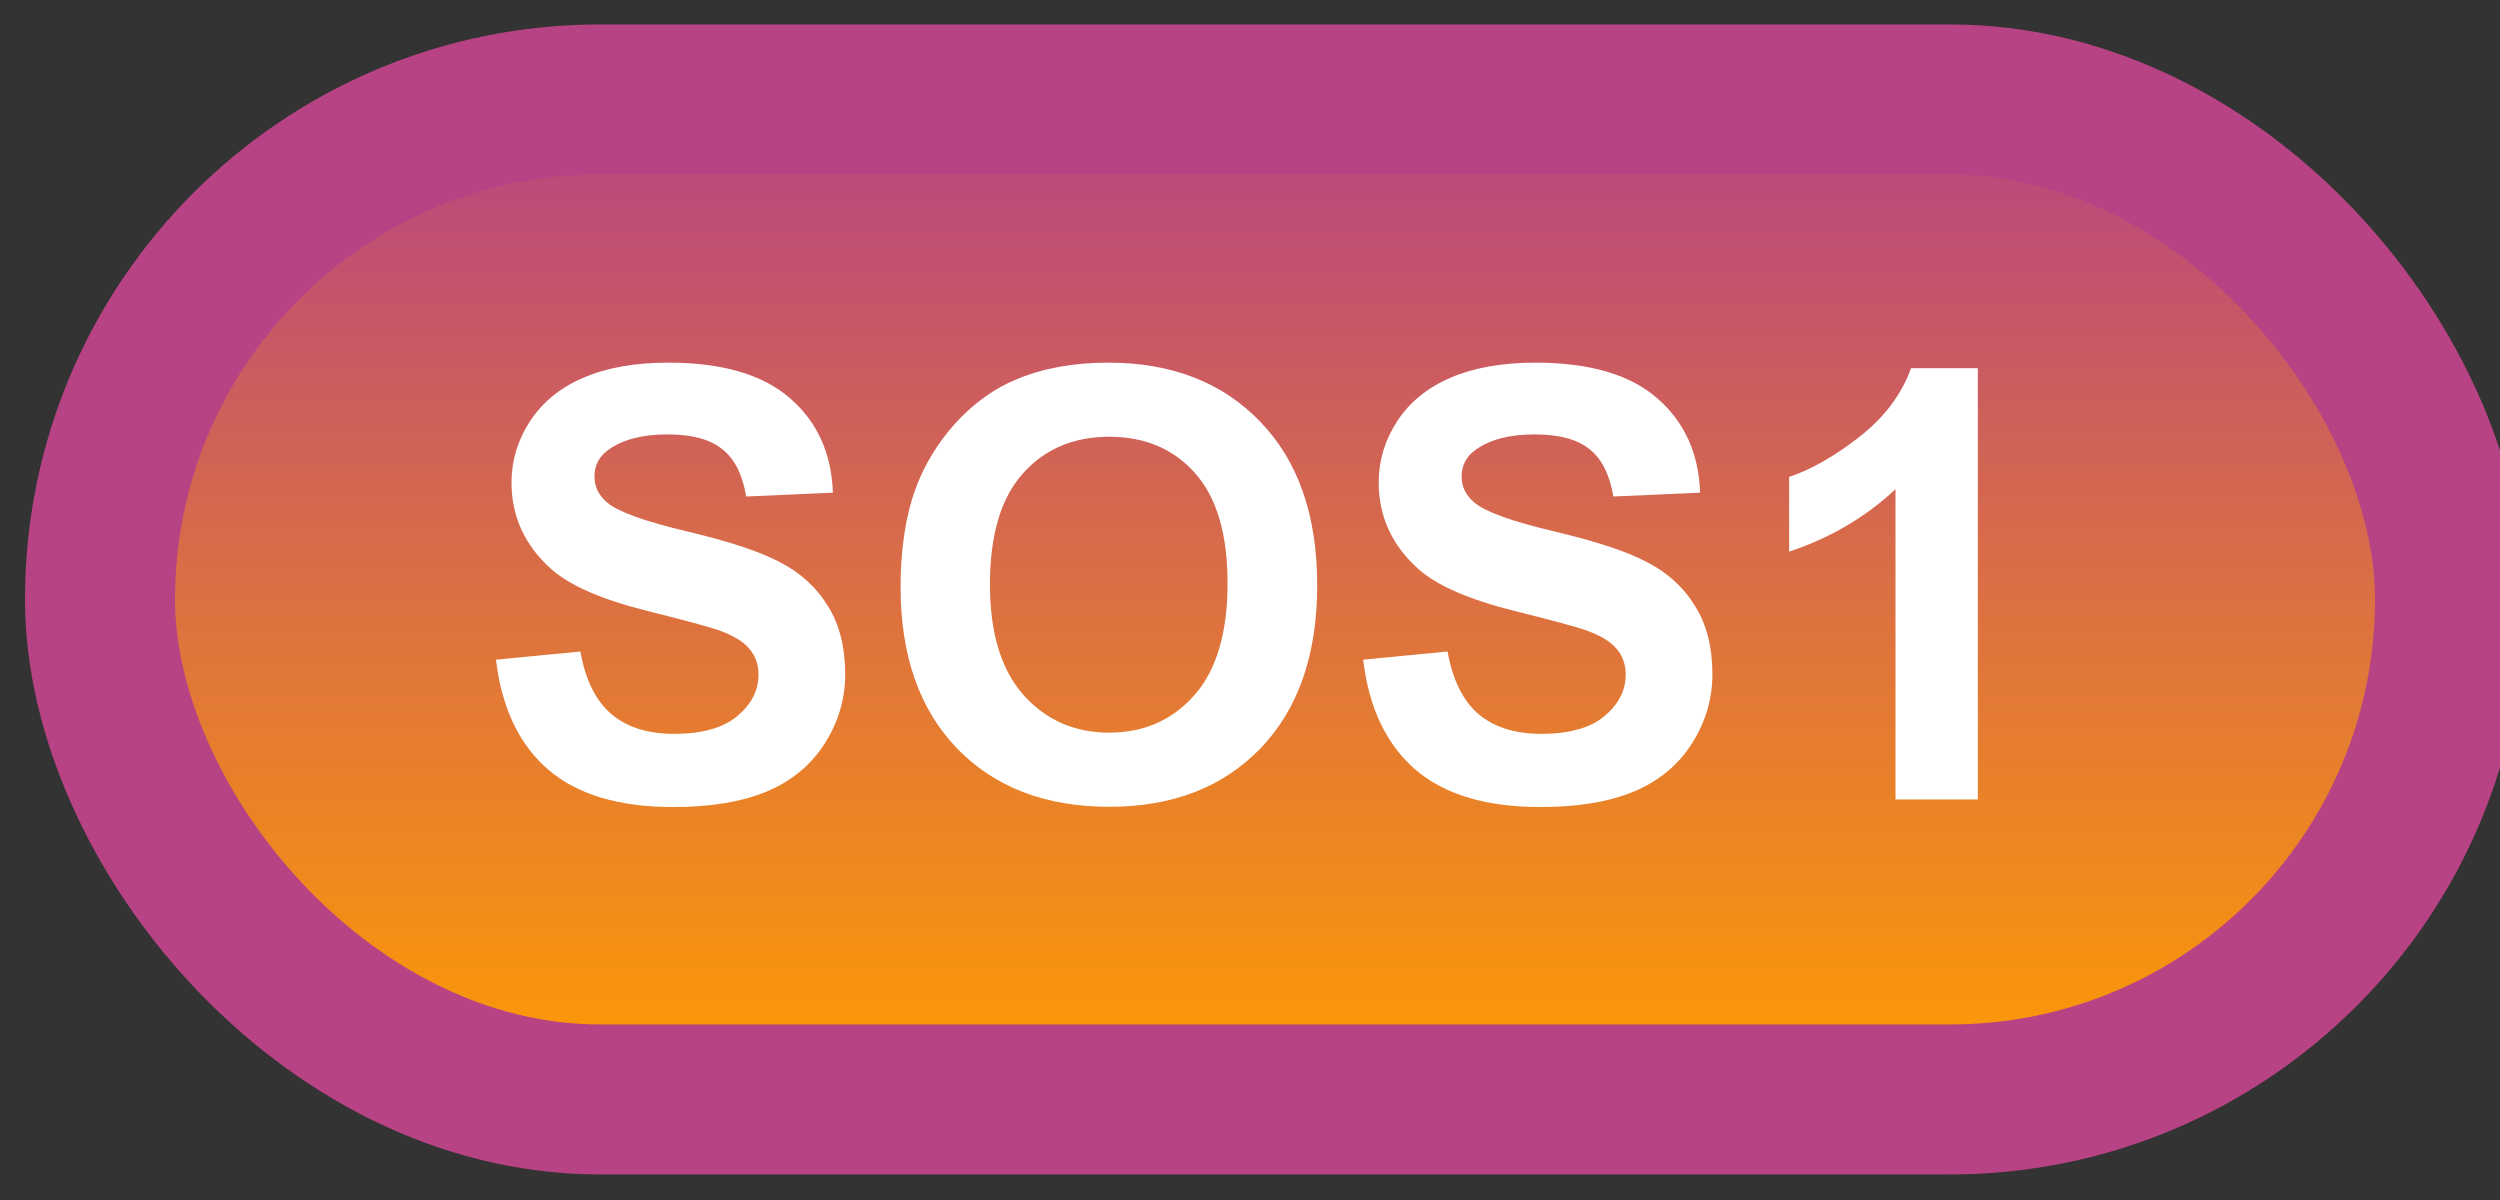 <svg width="50" height="24" viewBox="0 0 50 24" fill="none" xmlns="http://www.w3.org/2000/svg">
<rect x="0" y="0" width="50" height="24" fill="#333333" stroke="none"/>
<rect x="2" y="1.989" width="47" height="20" rx="10" fill="url(#paint0_linear_67_1956)"/>
<rect x="2" y="1.989" width="47" height="20" rx="10" stroke="#B84384" stroke-width="3" stroke-linejoin="round"/>
<path d="M9.92 13.194L11.607 13.03C11.709 13.596 11.914 14.012 12.223 14.278C12.535 14.544 12.955 14.677 13.482 14.677C14.041 14.677 14.461 14.559 14.742 14.325C15.027 14.087 15.17 13.809 15.17 13.493C15.17 13.29 15.109 13.118 14.988 12.977C14.871 12.833 14.664 12.708 14.367 12.602C14.164 12.532 13.701 12.407 12.979 12.227C12.049 11.997 11.396 11.714 11.021 11.378C10.494 10.905 10.23 10.329 10.23 9.649C10.23 9.212 10.354 8.803 10.6 8.425C10.85 8.042 11.207 7.751 11.672 7.552C12.141 7.352 12.705 7.253 13.365 7.253C14.443 7.253 15.254 7.489 15.797 7.962C16.344 8.434 16.631 9.065 16.658 9.854L14.924 9.93C14.85 9.489 14.69 9.173 14.443 8.981C14.201 8.786 13.836 8.688 13.348 8.688C12.844 8.688 12.449 8.792 12.164 8.999C11.98 9.132 11.889 9.309 11.889 9.532C11.889 9.735 11.975 9.909 12.146 10.053C12.365 10.237 12.896 10.428 13.74 10.628C14.584 10.827 15.207 11.034 15.609 11.249C16.016 11.46 16.332 11.751 16.559 12.122C16.789 12.489 16.904 12.944 16.904 13.487C16.904 13.979 16.768 14.44 16.494 14.87C16.221 15.3 15.834 15.62 15.334 15.831C14.834 16.038 14.211 16.141 13.465 16.141C12.379 16.141 11.545 15.891 10.963 15.391C10.381 14.887 10.033 14.155 9.92 13.194ZM18.012 11.747C18.012 10.872 18.143 10.137 18.404 9.544C18.6 9.106 18.865 8.714 19.201 8.366C19.541 8.018 19.912 7.761 20.314 7.593C20.85 7.366 21.467 7.253 22.166 7.253C23.432 7.253 24.443 7.645 25.201 8.43C25.963 9.216 26.344 10.307 26.344 11.706C26.344 13.092 25.967 14.178 25.213 14.964C24.459 15.745 23.451 16.136 22.189 16.136C20.912 16.136 19.896 15.747 19.143 14.97C18.389 14.188 18.012 13.114 18.012 11.747ZM19.799 11.688C19.799 12.661 20.023 13.399 20.473 13.903C20.922 14.403 21.492 14.653 22.184 14.653C22.875 14.653 23.441 14.405 23.883 13.909C24.328 13.409 24.551 12.661 24.551 11.665C24.551 10.68 24.334 9.946 23.9 9.462C23.471 8.977 22.898 8.735 22.184 8.735C21.469 8.735 20.893 8.981 20.455 9.473C20.018 9.962 19.799 10.7 19.799 11.688ZM27.264 13.194L28.951 13.03C29.053 13.596 29.258 14.012 29.566 14.278C29.879 14.544 30.299 14.677 30.826 14.677C31.385 14.677 31.805 14.559 32.086 14.325C32.371 14.087 32.514 13.809 32.514 13.493C32.514 13.29 32.453 13.118 32.332 12.977C32.215 12.833 32.008 12.708 31.711 12.602C31.508 12.532 31.045 12.407 30.322 12.227C29.393 11.997 28.74 11.714 28.365 11.378C27.838 10.905 27.574 10.329 27.574 9.649C27.574 9.212 27.697 8.803 27.943 8.425C28.193 8.042 28.551 7.751 29.016 7.552C29.484 7.352 30.049 7.253 30.709 7.253C31.787 7.253 32.598 7.489 33.141 7.962C33.688 8.434 33.975 9.065 34.002 9.854L32.268 9.93C32.193 9.489 32.033 9.173 31.787 8.981C31.545 8.786 31.18 8.688 30.691 8.688C30.188 8.688 29.793 8.792 29.508 8.999C29.324 9.132 29.232 9.309 29.232 9.532C29.232 9.735 29.318 9.909 29.49 10.053C29.709 10.237 30.24 10.428 31.084 10.628C31.928 10.827 32.551 11.034 32.953 11.249C33.359 11.46 33.676 11.751 33.902 12.122C34.133 12.489 34.248 12.944 34.248 13.487C34.248 13.979 34.111 14.44 33.838 14.87C33.565 15.3 33.178 15.62 32.678 15.831C32.178 16.038 31.555 16.141 30.809 16.141C29.723 16.141 28.889 15.891 28.307 15.391C27.725 14.887 27.377 14.155 27.264 13.194ZM39.557 15.989H37.91V9.784C37.309 10.346 36.6 10.762 35.783 11.032V9.538C36.213 9.397 36.68 9.132 37.184 8.741C37.688 8.346 38.033 7.887 38.221 7.364H39.557V15.989Z" fill="white"/>
<defs>
<linearGradient id="paint0_linear_67_1956" x1="25.5" y1="1.989" x2="25.5" y2="21.989" gradientUnits="userSpaceOnUse">
<stop stop-color="#B84384"/>
<stop offset="1" stop-color="#FF9D00"/>
</linearGradient>
</defs>
</svg>
